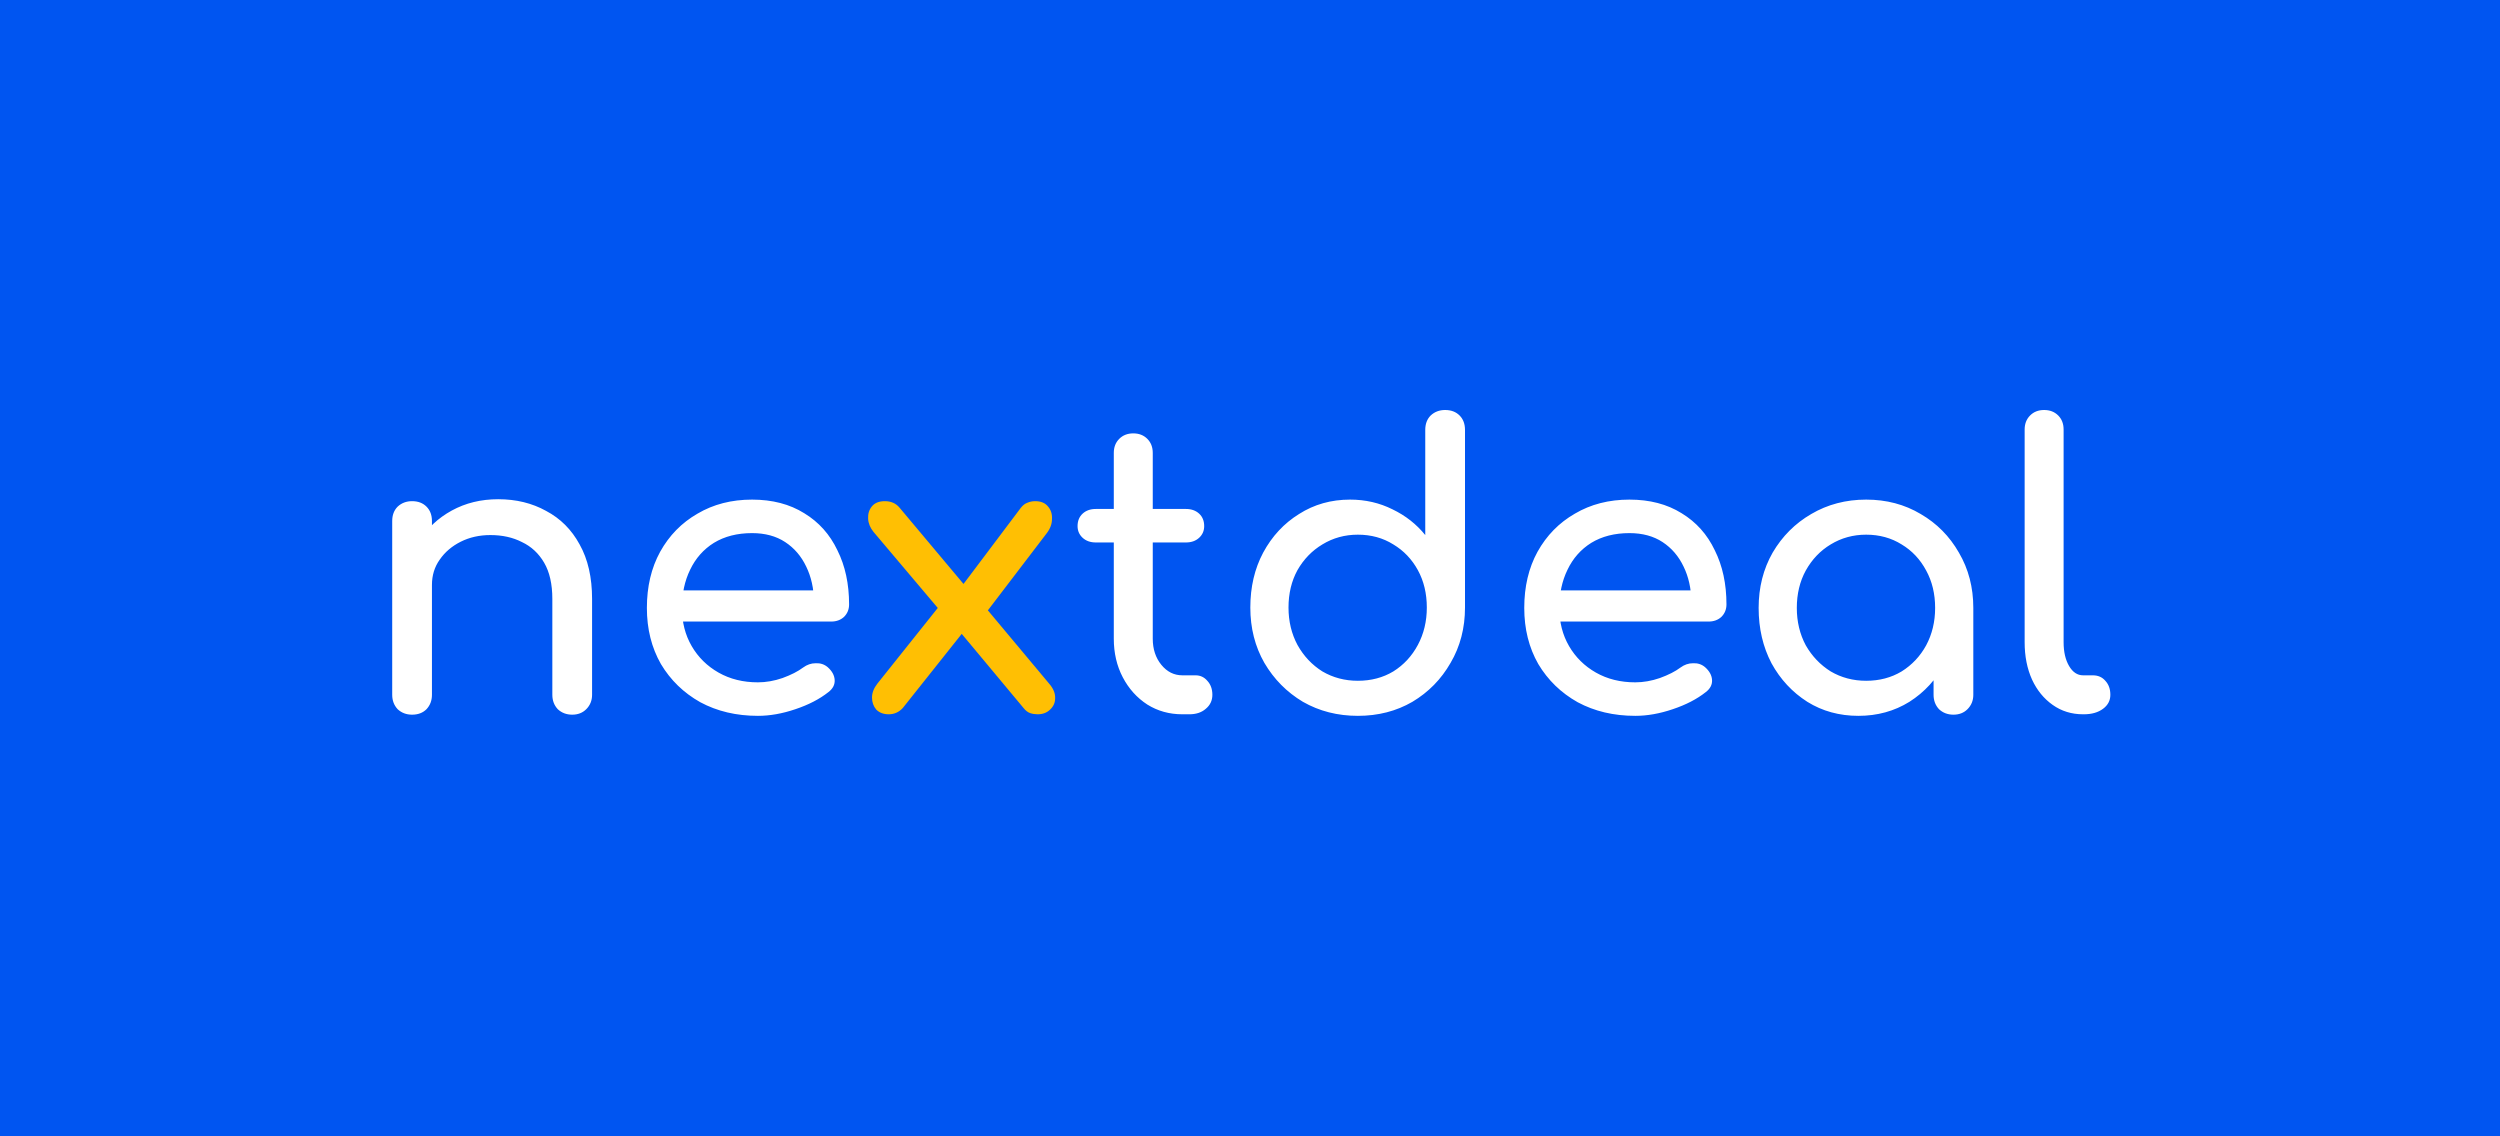 <svg width="77" height="35" viewBox="0 0 77 35" fill="none" xmlns="http://www.w3.org/2000/svg">
<rect width="77" height="35" fill="#0055F1"/>
<g clip-path="url(#clip0_784_241)">
<path d="M17.624 22.012C17.448 22.012 17.3 21.956 17.18 21.844C17.068 21.724 17.012 21.576 17.012 21.4V18.448C17.012 17.992 16.928 17.62 16.76 17.332C16.592 17.044 16.364 16.832 16.076 16.696C15.796 16.552 15.472 16.48 15.104 16.48C14.768 16.48 14.464 16.548 14.192 16.684C13.92 16.82 13.704 17.004 13.544 17.236C13.384 17.46 13.304 17.72 13.304 18.016H12.548C12.548 17.512 12.668 17.064 12.908 16.672C13.156 16.272 13.492 15.956 13.916 15.724C14.34 15.492 14.816 15.376 15.344 15.376C15.896 15.376 16.388 15.496 16.82 15.736C17.26 15.968 17.604 16.312 17.852 16.768C18.108 17.224 18.236 17.784 18.236 18.448V21.4C18.236 21.576 18.176 21.724 18.056 21.844C17.944 21.956 17.8 22.012 17.624 22.012ZM12.692 22.012C12.516 22.012 12.368 21.956 12.248 21.844C12.136 21.724 12.08 21.576 12.08 21.4V16.048C12.08 15.864 12.136 15.716 12.248 15.604C12.368 15.492 12.516 15.436 12.692 15.436C12.876 15.436 13.024 15.492 13.136 15.604C13.248 15.716 13.304 15.864 13.304 16.048V21.4C13.304 21.576 13.248 21.724 13.136 21.844C13.024 21.956 12.876 22.012 12.692 22.012ZM23.344 22.048C22.68 22.048 22.088 21.908 21.568 21.628C21.056 21.34 20.652 20.948 20.356 20.452C20.068 19.948 19.924 19.372 19.924 18.724C19.924 18.068 20.06 17.492 20.332 16.996C20.612 16.492 20.996 16.1 21.484 15.82C21.972 15.532 22.532 15.388 23.164 15.388C23.788 15.388 24.324 15.528 24.772 15.808C25.22 16.08 25.56 16.46 25.792 16.948C26.032 17.428 26.152 17.984 26.152 18.616C26.152 18.768 26.1 18.896 25.996 19C25.892 19.096 25.76 19.144 25.6 19.144H20.764V18.184H25.564L25.072 18.52C25.064 18.12 24.984 17.764 24.832 17.452C24.68 17.132 24.464 16.88 24.184 16.696C23.904 16.512 23.564 16.42 23.164 16.42C22.708 16.42 22.316 16.52 21.988 16.72C21.668 16.92 21.424 17.196 21.256 17.548C21.088 17.892 21.004 18.284 21.004 18.724C21.004 19.164 21.104 19.556 21.304 19.9C21.504 20.244 21.78 20.516 22.132 20.716C22.484 20.916 22.888 21.016 23.344 21.016C23.592 21.016 23.844 20.972 24.1 20.884C24.364 20.788 24.576 20.68 24.736 20.56C24.856 20.472 24.984 20.428 25.12 20.428C25.264 20.42 25.388 20.46 25.492 20.548C25.628 20.668 25.7 20.8 25.708 20.944C25.716 21.088 25.652 21.212 25.516 21.316C25.244 21.532 24.904 21.708 24.496 21.844C24.096 21.98 23.712 22.048 23.344 22.048ZM36.417 22C36.017 22 35.657 21.9 35.337 21.7C35.017 21.492 34.765 21.212 34.581 20.86C34.397 20.508 34.305 20.112 34.305 19.672V13.948C34.305 13.772 34.361 13.628 34.473 13.516C34.585 13.404 34.729 13.348 34.905 13.348C35.081 13.348 35.225 13.404 35.337 13.516C35.449 13.628 35.505 13.772 35.505 13.948V19.672C35.505 19.992 35.593 20.26 35.769 20.476C35.945 20.692 36.161 20.8 36.417 20.8H36.825C36.969 20.8 37.089 20.856 37.185 20.968C37.289 21.08 37.341 21.224 37.341 21.4C37.341 21.576 37.273 21.72 37.137 21.832C37.009 21.944 36.841 22 36.633 22H36.417ZM33.753 16.708C33.585 16.708 33.449 16.66 33.345 16.564C33.241 16.468 33.189 16.348 33.189 16.204C33.189 16.044 33.241 15.916 33.345 15.82C33.449 15.724 33.585 15.676 33.753 15.676H36.525C36.693 15.676 36.829 15.724 36.933 15.82C37.037 15.916 37.089 16.044 37.089 16.204C37.089 16.348 37.037 16.468 36.933 16.564C36.829 16.66 36.693 16.708 36.525 16.708H33.753ZM41.822 22.048C41.198 22.048 40.634 21.904 40.13 21.616C39.634 21.32 39.238 20.92 38.942 20.416C38.654 19.912 38.51 19.344 38.51 18.712C38.51 18.08 38.642 17.516 38.906 17.02C39.178 16.516 39.546 16.12 40.01 15.832C40.474 15.536 40.998 15.388 41.582 15.388C42.054 15.388 42.49 15.488 42.89 15.688C43.29 15.88 43.626 16.144 43.898 16.48V13.24C43.898 13.056 43.954 12.908 44.066 12.796C44.186 12.684 44.334 12.628 44.51 12.628C44.694 12.628 44.842 12.684 44.954 12.796C45.066 12.908 45.122 13.056 45.122 13.24V18.712C45.122 19.344 44.974 19.912 44.678 20.416C44.39 20.92 43.998 21.32 43.502 21.616C43.006 21.904 42.446 22.048 41.822 22.048ZM41.822 20.968C42.23 20.968 42.594 20.872 42.914 20.68C43.234 20.48 43.486 20.208 43.67 19.864C43.854 19.52 43.946 19.136 43.946 18.712C43.946 18.28 43.854 17.896 43.67 17.56C43.486 17.224 43.234 16.96 42.914 16.768C42.594 16.568 42.23 16.468 41.822 16.468C41.422 16.468 41.058 16.568 40.73 16.768C40.41 16.96 40.154 17.224 39.962 17.56C39.778 17.896 39.686 18.28 39.686 18.712C39.686 19.136 39.778 19.52 39.962 19.864C40.154 20.208 40.41 20.48 40.73 20.68C41.058 20.872 41.422 20.968 41.822 20.968ZM50.367 22.048C49.703 22.048 49.111 21.908 48.591 21.628C48.079 21.34 47.675 20.948 47.379 20.452C47.091 19.948 46.947 19.372 46.947 18.724C46.947 18.068 47.083 17.492 47.355 16.996C47.635 16.492 48.019 16.1 48.507 15.82C48.995 15.532 49.555 15.388 50.187 15.388C50.811 15.388 51.347 15.528 51.795 15.808C52.243 16.08 52.583 16.46 52.815 16.948C53.055 17.428 53.175 17.984 53.175 18.616C53.175 18.768 53.123 18.896 53.019 19C52.915 19.096 52.783 19.144 52.623 19.144H47.787V18.184H52.587L52.095 18.52C52.087 18.12 52.007 17.764 51.855 17.452C51.703 17.132 51.487 16.88 51.207 16.696C50.927 16.512 50.587 16.42 50.187 16.42C49.731 16.42 49.339 16.52 49.011 16.72C48.691 16.92 48.447 17.196 48.279 17.548C48.111 17.892 48.027 18.284 48.027 18.724C48.027 19.164 48.127 19.556 48.327 19.9C48.527 20.244 48.803 20.516 49.155 20.716C49.507 20.916 49.911 21.016 50.367 21.016C50.615 21.016 50.867 20.972 51.123 20.884C51.387 20.788 51.599 20.68 51.759 20.56C51.879 20.472 52.007 20.428 52.143 20.428C52.287 20.42 52.411 20.46 52.515 20.548C52.651 20.668 52.723 20.8 52.731 20.944C52.739 21.088 52.675 21.212 52.539 21.316C52.267 21.532 51.927 21.708 51.519 21.844C51.119 21.98 50.735 22.048 50.367 22.048ZM57.238 22.048C56.654 22.048 56.13 21.904 55.666 21.616C55.202 21.32 54.834 20.924 54.562 20.428C54.298 19.924 54.166 19.356 54.166 18.724C54.166 18.092 54.31 17.524 54.598 17.02C54.894 16.516 55.29 16.12 55.786 15.832C56.29 15.536 56.854 15.388 57.478 15.388C58.102 15.388 58.662 15.536 59.158 15.832C59.654 16.12 60.046 16.516 60.334 17.02C60.63 17.524 60.778 18.092 60.778 18.724H60.31C60.31 19.356 60.174 19.924 59.902 20.428C59.638 20.924 59.274 21.32 58.81 21.616C58.346 21.904 57.822 22.048 57.238 22.048ZM57.478 20.968C57.886 20.968 58.25 20.872 58.57 20.68C58.89 20.48 59.142 20.212 59.326 19.876C59.51 19.532 59.602 19.148 59.602 18.724C59.602 18.292 59.51 17.908 59.326 17.572C59.142 17.228 58.89 16.96 58.57 16.768C58.25 16.568 57.886 16.468 57.478 16.468C57.078 16.468 56.714 16.568 56.386 16.768C56.066 16.96 55.81 17.228 55.618 17.572C55.434 17.908 55.342 18.292 55.342 18.724C55.342 19.148 55.434 19.532 55.618 19.876C55.81 20.212 56.066 20.48 56.386 20.68C56.714 20.872 57.078 20.968 57.478 20.968ZM60.166 22.012C59.99 22.012 59.842 21.956 59.722 21.844C59.61 21.724 59.554 21.576 59.554 21.4V19.564L59.782 18.292L60.778 18.724V21.4C60.778 21.576 60.718 21.724 60.598 21.844C60.486 21.956 60.342 22.012 60.166 22.012ZM64.159 22C63.807 22 63.495 21.904 63.224 21.712C62.952 21.52 62.739 21.26 62.587 20.932C62.435 20.596 62.359 20.212 62.359 19.78V13.228C62.359 13.052 62.416 12.908 62.528 12.796C62.639 12.684 62.783 12.628 62.959 12.628C63.136 12.628 63.279 12.684 63.392 12.796C63.504 12.908 63.559 13.052 63.559 13.228V19.78C63.559 20.076 63.615 20.32 63.727 20.512C63.84 20.704 63.983 20.8 64.159 20.8H64.46C64.62 20.8 64.748 20.856 64.844 20.968C64.948 21.08 64.999 21.224 64.999 21.4C64.999 21.576 64.924 21.72 64.772 21.832C64.62 21.944 64.424 22 64.183 22H64.159Z" fill="white"/>
<path d="M31.957 22C31.878 22 31.802 21.988 31.73 21.964C31.657 21.94 31.59 21.888 31.526 21.808L29.425 19.288L28.994 18.856L26.905 16.384C26.802 16.256 26.745 16.12 26.738 15.976C26.73 15.824 26.77 15.696 26.858 15.592C26.945 15.488 27.078 15.436 27.253 15.436C27.445 15.436 27.598 15.504 27.709 15.64L29.762 18.088L30.073 18.376L32.33 21.076C32.45 21.22 32.505 21.364 32.498 21.508C32.498 21.644 32.446 21.76 32.342 21.856C32.245 21.952 32.117 22 31.957 22ZM27.373 22C27.213 22 27.085 21.952 26.989 21.856C26.901 21.752 26.858 21.628 26.858 21.484C26.858 21.34 26.913 21.196 27.026 21.052L29.066 18.496L29.713 19.408L27.805 21.808C27.686 21.936 27.541 22 27.373 22ZM30.337 18.916L29.509 18.208L31.442 15.64C31.506 15.56 31.573 15.508 31.645 15.484C31.718 15.452 31.797 15.436 31.886 15.436C32.062 15.436 32.194 15.492 32.282 15.604C32.37 15.708 32.41 15.836 32.401 15.988C32.401 16.14 32.346 16.288 32.233 16.432L30.337 18.916Z" fill="#FFBF03"/>
</g>
<defs>
<clipPath id="clip0_784_241">
<rect width="53" height="11" fill="white" transform="translate(12 12)"/>
</clipPath>
</defs>
</svg>
